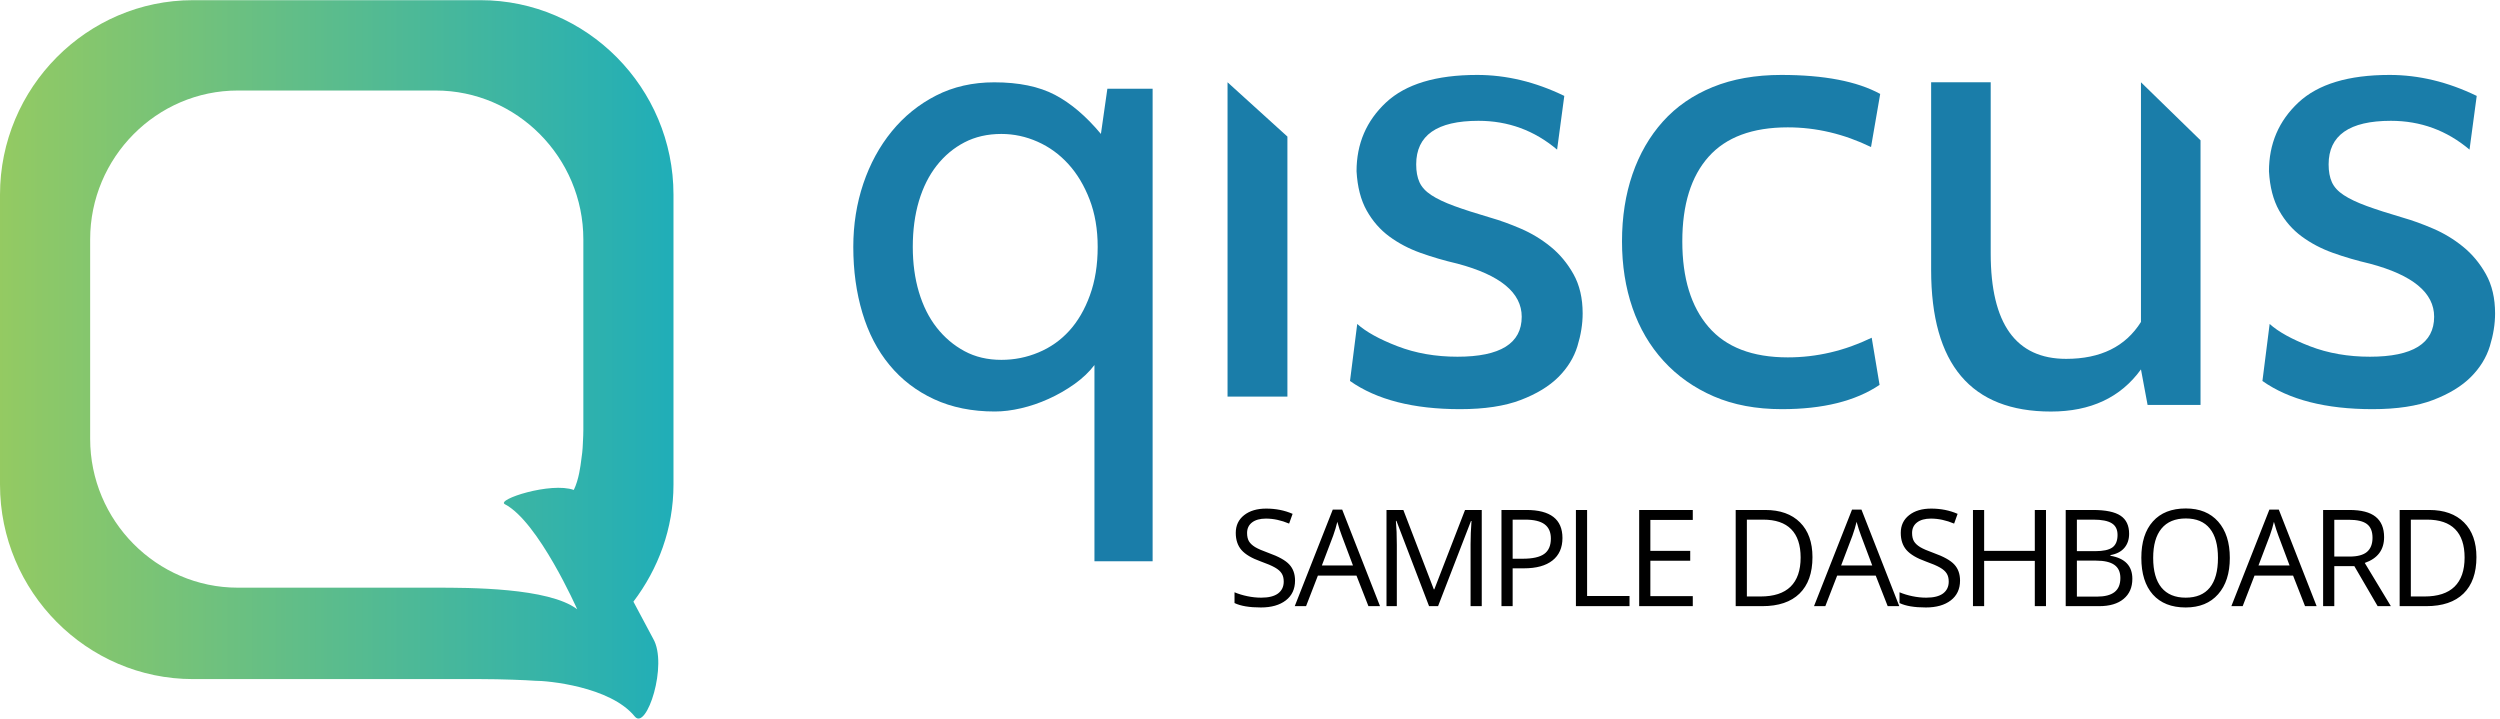 <svg width="167" height="48" viewBox="0 0 167 48" version="1.1" xmlns="http://www.w3.org/2000/svg" xmlns:xlink="http://www.w3.org/1999/xlink">
<title>logo</title>
<desc>Created using Figma</desc>
<g id="Canvas" transform="translate(4338 376)">
<g id="logo">
<g id="text">
<g id="path44">
<use xlink:href="#path0_fill" transform="matrix(1.333 0 0 -1.333 -4281 -338.509)" fill="#1A7DA9"/>
</g>
<g id="path48">
<use xlink:href="#path1_fill" transform="matrix(1.333 0 0 -1.333 -4256 -349.509)" fill="#1A7DA9"/>
</g>
<g id="path52">
<use xlink:href="#path2_fill" transform="matrix(1.333 0 0 -1.333 -4247.82 -348.668)" fill="#1A7DA9"/>
</g>
<g id="path56">
<use xlink:href="#path3_fill" transform="matrix(1.333 0 0 -1.333 -4229.65 -348.668)" fill="#1A7DA9"/>
</g>
<g id="path60">
<use xlink:href="#path4_fill" transform="matrix(1.333 0 0 -1.333 -4209 -348.509)" fill="#1A7DA9"/>
</g>
<g id="path64">
<use xlink:href="#path2_fill" transform="matrix(1.333 0 0 -1.333 -4186.87 -348.668)" fill="#1A7DA9"/>
</g>
<g id="SAMPLE DASHBOARD">
<use xlink:href="#path5_fill" transform="translate(-4256 -345.509)"/>
</g>
</g>
<g id="path32">
<use xlink:href="#path6_fill" transform="matrix(1.333 0 0 -1.333 -4338 -328)" fill="url(#paint7_linear)"/>
</g>
</g>
</g>
<defs>
<linearGradient id="paint7_linear" x1="0" y1="0" x2="1" y2="0" gradientUnits="userSpaceOnUse" gradientTransform="matrix(33.75 0 0 -34.022 3.71485e-05 35.011)">
<stop offset="0" stop-color="#94CA62"/>
<stop offset="0.997" stop-color="#20AEB8"/>
<stop offset="1" stop-color="#20AEB8"/>
</linearGradient>
<path id="path0_fill" d="M 7.42 21.413C 6.728 21.413 6.112 21.272 5.573 20.992C 5.033 20.712 4.569 20.323 4.179 19.827C 3.791 19.331 3.494 18.739 3.288 18.049C 3.083 17.358 2.981 16.593 2.981 15.752C 2.981 14.932 3.083 14.178 3.288 13.488C 3.494 12.798 3.791 12.205 4.179 11.709C 4.569 11.212 5.033 10.819 5.573 10.528C 6.112 10.237 6.728 10.092 7.42 10.092C 8.068 10.092 8.688 10.215 9.282 10.464C 9.876 10.711 10.389 11.073 10.821 11.547C 11.253 12.021 11.599 12.614 11.857 13.326C 12.117 14.038 12.247 14.846 12.247 15.752C 12.247 16.636 12.111 17.429 11.841 18.13C 11.571 18.83 11.215 19.424 10.773 19.908C 10.33 20.394 9.817 20.766 9.234 21.024C 8.651 21.283 8.046 21.413 7.42 21.413ZM 7.095 7.504C 5.951 7.504 4.935 7.709 4.05 8.119C 3.165 8.528 2.419 9.1 1.815 9.833C 1.209 10.565 0.756 11.439 0.454 12.453C 0.151 13.466 -3.43618e-07 14.566 -3.43618e-07 15.752C -3.43618e-07 16.873 0.168 17.93 0.502 18.922C 0.837 19.913 1.312 20.787 1.928 21.542C 2.544 22.296 3.283 22.895 4.147 23.337C 5.011 23.779 5.983 24 7.063 24C 8.294 24 9.309 23.79 10.109 23.37C 10.907 22.949 11.674 22.296 12.409 21.413L 12.732 23.677L 15 23.677L 15 4.02218e-07L 12.085 4.02218e-07L 12.085 9.833C 11.825 9.488 11.49 9.17 11.081 8.878C 10.67 8.587 10.238 8.339 9.784 8.135C 9.331 7.929 8.872 7.774 8.407 7.666C 7.943 7.558 7.506 7.504 7.095 7.504"/>
<path id="path1_fill" d="M 3 0L -9.14308e-08 0L -9.14308e-08 15.75L 3 13.029L 3 0Z"/>
<path id="path2_fill" d="M 5.517 0C 3.175 0 1.335 0.471 3.00283e-08 1.412L 0.362 4.27C 0.799 3.876 1.472 3.503 2.381 3.153C 3.289 2.803 4.291 2.628 5.386 2.628C 7.531 2.628 8.605 3.295 8.605 4.631C 8.605 5.835 7.531 6.721 5.386 7.291C 4.73 7.444 4.11 7.625 3.531 7.833C 2.95 8.041 2.431 8.314 1.97 8.654C 1.51 8.993 1.133 9.425 0.837 9.952C 0.542 10.477 0.372 11.133 0.328 11.921C 0.328 13.301 0.821 14.45 1.806 15.37C 2.792 16.29 4.313 16.749 6.371 16.749C 7.838 16.749 9.294 16.399 10.739 15.698L 10.378 13.006C 9.239 13.969 7.925 14.45 6.437 14.45C 4.357 14.45 3.317 13.722 3.317 12.267C 3.317 11.914 3.371 11.617 3.481 11.374C 3.591 11.131 3.787 10.916 4.072 10.729C 4.357 10.541 4.74 10.359 5.222 10.182C 5.703 10.006 6.317 9.809 7.061 9.59C 7.52 9.459 8.019 9.278 8.555 9.048C 9.091 8.818 9.59 8.517 10.049 8.145C 10.51 7.772 10.892 7.313 11.199 6.766C 11.506 6.218 11.659 5.561 11.659 4.795C 11.659 4.27 11.571 3.722 11.396 3.153C 11.22 2.583 10.903 2.069 10.444 1.61C 9.984 1.15 9.355 0.766 8.555 0.46C 7.755 0.154 6.743 0 5.517 0Z"/>
<path id="path3_fill" d="M 8.013 0C 6.721 0 5.583 0.214 4.598 0.641C 3.613 1.068 2.775 1.659 2.085 2.414C 1.396 3.169 0.876 4.056 0.525 5.075C 0.175 6.092 -3.48328e-07 7.203 -3.48328e-07 8.408C -3.48328e-07 9.634 0.175 10.755 0.525 11.774C 0.876 12.792 1.384 13.673 2.053 14.418C 2.72 15.162 3.552 15.736 4.548 16.142C 5.544 16.547 6.688 16.749 7.98 16.749C 10.126 16.749 11.779 16.431 12.939 15.797L 12.479 13.136C 11.122 13.793 9.732 14.122 8.309 14.122C 6.535 14.122 5.21 13.629 4.335 12.644C 3.459 11.659 3.022 10.247 3.022 8.408C 3.022 6.569 3.459 5.14 4.335 4.122C 5.21 3.104 6.535 2.595 8.309 2.595C 9.753 2.595 11.154 2.923 12.513 3.58L 12.907 1.216C 11.702 0.405 10.071 0 8.013 0Z"/>
<path id="path4_fill" d="M 13.5 0.33L 10.847 0.33L 10.515 2.112C 9.497 0.704 7.994 -7.54317e-10 6.004 -7.54317e-10C 2.001 -7.54317e-10 3.63946e-07 2.365 3.63946e-07 7.096L 3.63946e-07 16.5L 2.985 16.5L 2.985 7.92C 2.985 4.4 4.246 2.64 6.766 2.64C 8.491 2.64 9.741 3.256 10.515 4.489L 10.515 16.5L 13.5 13.592L 13.5 0.33Z"/>
<path id="path5_fill" d="M 4.509 8.291C 4.509 8.856 4.304 9.297 3.894 9.613C 3.483 9.93 2.927 10.088 2.224 10.088C 1.462 10.088 0.876 9.99 0.466 9.793L 0.466 9.073C 0.729 9.184 1.017 9.272 1.327 9.336C 1.638 9.401 1.945 9.433 2.25 9.433C 2.748 9.433 3.123 9.339 3.375 9.152C 3.627 8.961 3.753 8.698 3.753 8.361C 3.753 8.138 3.708 7.957 3.617 7.816C 3.529 7.672 3.379 7.541 3.168 7.42C 2.96 7.3 2.643 7.164 2.215 7.012C 1.617 6.798 1.189 6.544 0.932 6.251C 0.677 5.958 0.549 5.576 0.549 5.104C 0.549 4.609 0.735 4.215 1.107 3.922C 1.479 3.629 1.972 3.483 2.584 3.483C 3.223 3.483 3.81 3.6 4.346 3.834L 4.113 4.485C 3.583 4.262 3.067 4.151 2.566 4.151C 2.171 4.151 1.862 4.236 1.639 4.406C 1.417 4.576 1.305 4.812 1.305 5.113C 1.305 5.336 1.346 5.519 1.428 5.663C 1.51 5.803 1.648 5.934 1.841 6.054C 2.038 6.171 2.336 6.301 2.738 6.445C 3.412 6.685 3.875 6.943 4.126 7.218C 4.381 7.494 4.509 7.851 4.509 8.291ZM 9.411 10L 8.612 7.957L 6.036 7.957L 5.245 10L 4.489 10L 7.029 3.549L 7.658 3.549L 10.185 10L 9.411 10ZM 8.379 7.284L 7.632 5.293C 7.535 5.042 7.435 4.732 7.333 4.366C 7.268 4.647 7.176 4.957 7.056 5.293L 6.3 7.284L 8.379 7.284ZM 13.461 10L 11.282 4.305L 11.246 4.305C 11.287 4.756 11.308 5.292 11.308 5.913L 11.308 10L 10.618 10L 10.618 3.575L 11.743 3.575L 13.778 8.875L 13.813 8.875L 15.865 3.575L 16.981 3.575L 16.981 10L 16.234 10L 16.234 5.86C 16.234 5.386 16.255 4.87 16.296 4.313L 16.261 4.313L 14.063 10L 13.461 10ZM 22.372 5.447C 22.372 6.098 22.149 6.599 21.704 6.95C 21.261 7.299 20.627 7.473 19.801 7.473L 19.045 7.473L 19.045 10L 18.298 10L 18.298 3.575L 19.963 3.575C 21.569 3.575 22.372 4.199 22.372 5.447ZM 19.045 6.832L 19.717 6.832C 20.38 6.832 20.858 6.725 21.154 6.511C 21.45 6.297 21.598 5.954 21.598 5.482C 21.598 5.058 21.459 4.741 21.181 4.533C 20.902 4.325 20.469 4.221 19.88 4.221L 19.045 4.221L 19.045 6.832ZM 23.271 10L 23.271 3.575L 24.018 3.575L 24.018 9.323L 26.852 9.323L 26.852 10L 23.271 10ZM 31.078 10L 27.497 10L 27.497 3.575L 31.078 3.575L 31.078 4.239L 28.244 4.239L 28.244 6.309L 30.907 6.309L 30.907 6.968L 28.244 6.968L 28.244 9.332L 31.078 9.332L 31.078 10ZM 39.073 6.726C 39.073 7.787 38.784 8.598 38.207 9.161C 37.633 9.72 36.805 10 35.724 10L 33.944 10L 33.944 3.575L 35.913 3.575C 36.912 3.575 37.688 3.852 38.242 4.406C 38.796 4.959 39.073 5.733 39.073 6.726ZM 38.282 6.752C 38.282 5.915 38.071 5.283 37.649 4.858C 37.23 4.434 36.606 4.221 35.777 4.221L 34.691 4.221L 34.691 9.354L 35.601 9.354C 36.492 9.354 37.161 9.136 37.609 8.699C 38.057 8.26 38.282 7.611 38.282 6.752ZM 44.098 10L 43.298 7.957L 40.723 7.957L 39.932 10L 39.176 10L 41.716 3.549L 42.345 3.549L 44.872 10L 44.098 10ZM 43.066 7.284L 42.319 5.293C 42.222 5.042 42.122 4.732 42.02 4.366C 41.955 4.647 41.863 4.957 41.743 5.293L 40.987 7.284L 43.066 7.284ZM 48.931 8.291C 48.931 8.856 48.725 9.297 48.315 9.613C 47.905 9.93 47.348 10.088 46.645 10.088C 45.884 10.088 45.298 9.99 44.888 9.793L 44.888 9.073C 45.151 9.184 45.438 9.272 45.749 9.336C 46.059 9.401 46.367 9.433 46.672 9.433C 47.17 9.433 47.545 9.339 47.797 9.152C 48.049 8.961 48.175 8.698 48.175 8.361C 48.175 8.138 48.129 7.957 48.038 7.816C 47.95 7.672 47.801 7.541 47.59 7.42C 47.382 7.3 47.064 7.164 46.636 7.012C 46.039 6.798 45.611 6.544 45.353 6.251C 45.098 5.958 44.971 5.576 44.971 5.104C 44.971 4.609 45.157 4.215 45.529 3.922C 45.901 3.629 46.393 3.483 47.006 3.483C 47.644 3.483 48.232 3.6 48.768 3.834L 48.535 4.485C 48.005 4.262 47.489 4.151 46.988 4.151C 46.593 4.151 46.283 4.236 46.061 4.406C 45.838 4.576 45.727 4.812 45.727 5.113C 45.727 5.336 45.768 5.519 45.85 5.663C 45.932 5.803 46.07 5.934 46.263 6.054C 46.459 6.171 46.758 6.301 47.16 6.445C 47.833 6.685 48.296 6.943 48.548 7.218C 48.803 7.494 48.931 7.851 48.931 8.291ZM 54.672 10L 53.925 10L 53.925 6.977L 50.541 6.977L 50.541 10L 49.794 10L 49.794 3.575L 50.541 3.575L 50.541 6.309L 53.925 6.309L 53.925 3.575L 54.672 3.575L 54.672 10ZM 55.989 3.575L 57.804 3.575C 58.656 3.575 59.273 3.703 59.654 3.958C 60.035 4.212 60.225 4.615 60.225 5.166C 60.225 5.547 60.118 5.862 59.904 6.111C 59.694 6.357 59.385 6.517 58.977 6.59L 58.977 6.634C 59.953 6.801 60.441 7.313 60.441 8.172C 60.441 8.746 60.246 9.194 59.856 9.517C 59.469 9.839 58.927 10 58.23 10L 55.989 10L 55.989 3.575ZM 56.736 6.326L 57.967 6.326C 58.494 6.326 58.873 6.244 59.105 6.08C 59.336 5.913 59.452 5.633 59.452 5.241C 59.452 4.88 59.323 4.621 59.065 4.463C 58.807 4.302 58.397 4.221 57.835 4.221L 56.736 4.221L 56.736 6.326ZM 56.736 6.959L 56.736 9.363L 58.076 9.363C 58.595 9.363 58.985 9.263 59.245 9.064C 59.509 8.862 59.641 8.547 59.641 8.119C 59.641 7.721 59.506 7.428 59.236 7.24C 58.97 7.053 58.563 6.959 58.015 6.959L 56.736 6.959ZM 66.952 6.779C 66.952 7.807 66.691 8.616 66.169 9.205C 65.651 9.793 64.929 10.088 64.003 10.088C 63.056 10.088 62.326 9.799 61.81 9.222C 61.297 8.642 61.041 7.825 61.041 6.77C 61.041 5.724 61.299 4.914 61.814 4.34C 62.33 3.763 63.062 3.474 64.012 3.474C 64.934 3.474 65.655 3.767 66.174 4.353C 66.692 4.939 66.952 5.748 66.952 6.779ZM 61.832 6.779C 61.832 7.649 62.017 8.31 62.386 8.761C 62.758 9.209 63.297 9.433 64.003 9.433C 64.715 9.433 65.252 9.209 65.616 8.761C 65.979 8.312 66.16 7.652 66.16 6.779C 66.16 5.915 65.979 5.26 65.616 4.814C 65.255 4.366 64.721 4.142 64.012 4.142C 63.3 4.142 62.758 4.368 62.386 4.819C 62.017 5.267 61.832 5.92 61.832 6.779ZM 71.977 10L 71.177 7.957L 68.602 7.957L 67.811 10L 67.055 10L 69.595 3.549L 70.224 3.549L 72.751 10L 71.977 10ZM 70.944 7.284L 70.197 5.293C 70.101 5.042 70.001 4.732 69.898 4.366C 69.834 4.647 69.742 4.957 69.622 5.293L 68.866 7.284L 70.944 7.284ZM 73.931 7.328L 73.931 10L 73.184 10L 73.184 3.575L 74.946 3.575C 75.734 3.575 76.316 3.726 76.691 4.028C 77.069 4.33 77.258 4.784 77.258 5.39C 77.258 6.24 76.827 6.814 75.966 7.113L 77.71 10L 76.827 10L 75.271 7.328L 73.931 7.328ZM 73.931 6.687L 74.955 6.687C 75.482 6.687 75.869 6.583 76.115 6.375C 76.361 6.164 76.484 5.849 76.484 5.43C 76.484 5.005 76.358 4.699 76.106 4.511C 75.857 4.324 75.456 4.23 74.902 4.23L 73.931 4.23L 73.931 6.687ZM 83.426 6.726C 83.426 7.787 83.137 8.598 82.56 9.161C 81.986 9.72 81.158 10 80.077 10L 78.297 10L 78.297 3.575L 80.266 3.575C 81.265 3.575 82.041 3.852 82.595 4.406C 83.149 4.959 83.426 5.733 83.426 6.726ZM 82.635 6.752C 82.635 5.915 82.424 5.283 82.002 4.858C 81.583 4.434 80.959 4.221 80.13 4.221L 79.044 4.221L 79.044 9.354L 79.954 9.354C 80.845 9.354 81.514 9.136 81.962 8.699C 82.411 8.26 82.635 7.611 82.635 6.752Z"/>
<path id="path6_fill" d="M 9.67 36C 4.351 36 -3.93805e-07 31.613 -3.93805e-07 26.252L -3.93805e-07 11.726C -3.93805e-07 6.364 4.351 1.978 9.67 1.978L 24.08 1.978C 25.133 1.978 26.405 1.926 26.806 1.894C 27.412 1.901 30.584 1.614 31.812 0.102C 32.402 -0.624 33.487 2.717 32.729 4.007L 31.742 5.858C 32.983 7.497 33.75 9.517 33.75 11.726L 33.75 26.252C 33.75 31.613 29.399 36 24.08 36L 9.67 36ZM 4.518 14.02L 4.518 24.012C 4.518 28.116 7.848 31.473 11.919 31.473L 21.831 31.473C 25.902 31.473 29.233 28.116 29.233 24.012L 29.233 14.463C 29.232 14.321 29.227 14.085 29.209 13.787C 29.199 13.479 29.164 13.178 29.118 12.88C 29.095 12.708 29.012 11.976 28.754 11.456C 27.608 11.87 24.849 10.975 25.299 10.742C 26.982 9.872 28.925 5.477 28.925 5.477C 27.5 6.565 23.487 6.559 21.831 6.559L 11.919 6.559C 7.848 6.559 4.518 9.916 4.518 14.02"/>
</defs>
</svg>
